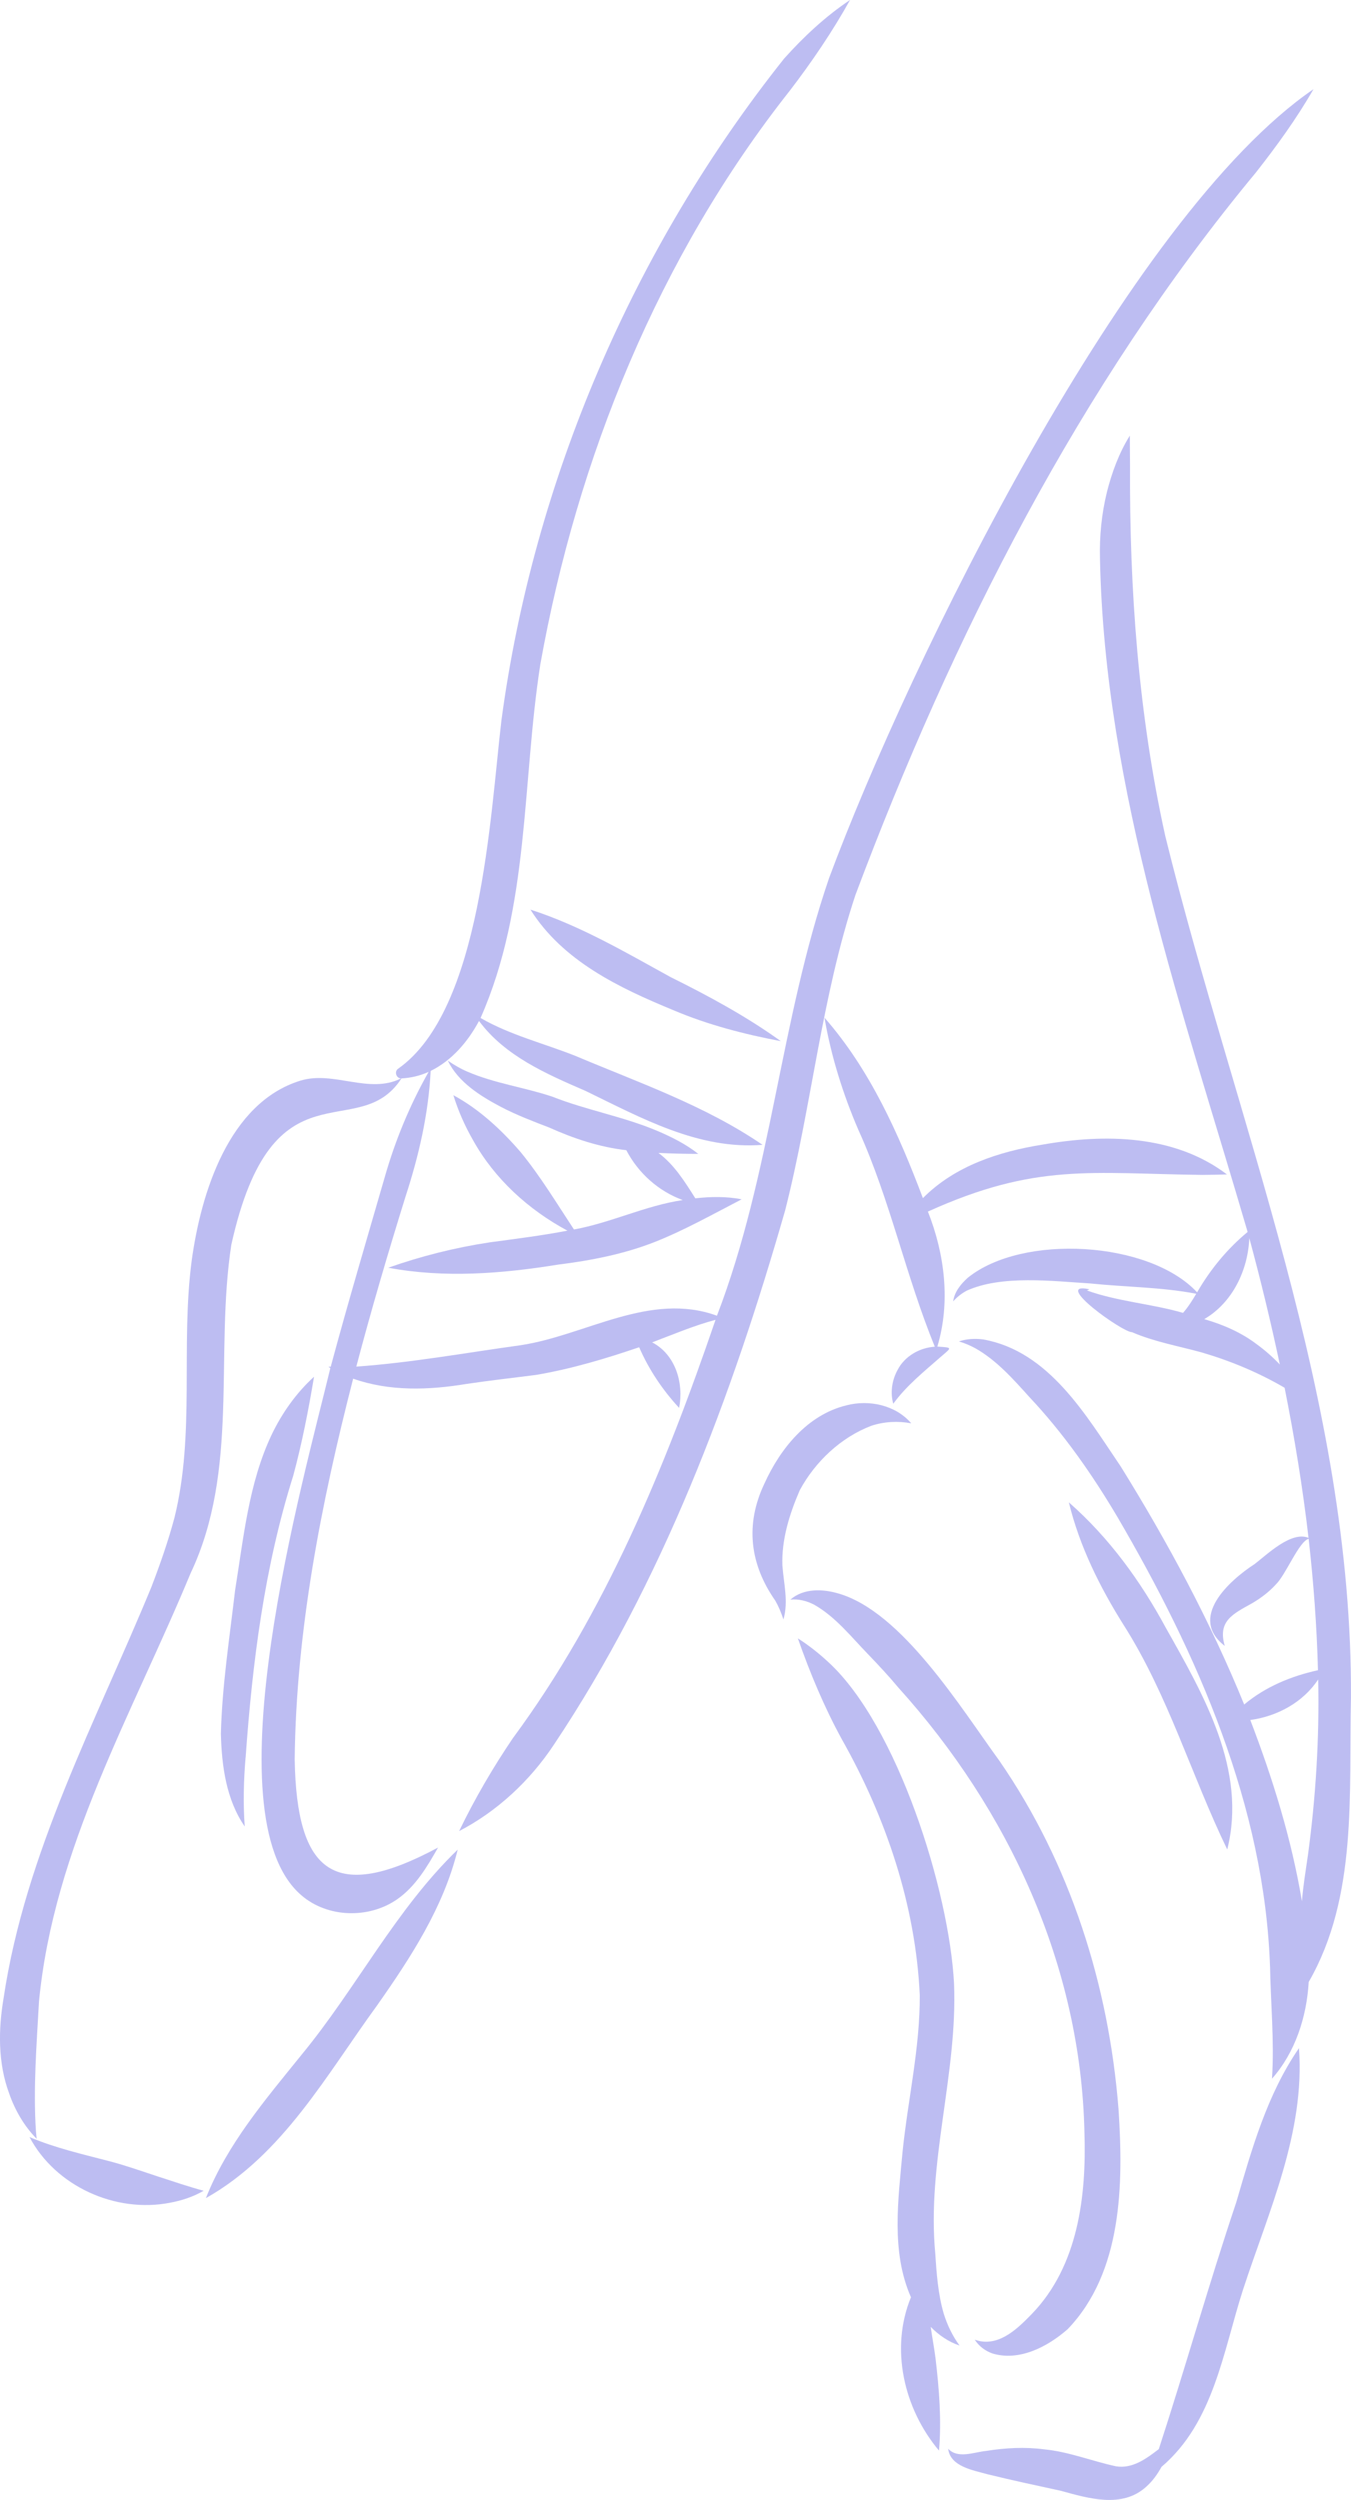 <svg xmlns="http://www.w3.org/2000/svg" width="584.06" height="1080" viewBox="0 0 584.06 1080"><g id="a"/><g id="b"><g id="c"><g id="d"><g><path d="M567.91 38.48c-80.4 54.95-174.6 247.18-209.46 340.79-21.19 61.74-24.99 128.01-48.5 189.14-28.94-10.52-56.66 8.45-84.8 12.74-23.67 3.25-47.26 7.56-71.11 9.25 6.48-24.6 13.68-49.01 21.23-73.3 5.76-17.62 10-35.88 10.91-54.44 9.21-4.52 16.12-12.66 20.91-21.58 11.25 15.19 29.23 22.93 46.07 30.22 24.04 11.65 48.83 25.49 76.5 23.29-24.83-16.98-53.51-26.87-81.05-38.49-13.63-5.39-28.08-8.95-40.85-16.31 21.25-48.01 17.89-101.87 25.83-152.75 16-89.41 51.26-176.21 107.77-247.75 9.57-12.48 18.47-25.56 26.13-39.3-10.59 7.05-20.01 15.85-28.5 25.32-65.11 81.77-108.25 182.11-122.19 285.73-4.93 41.42-8.6 125.24-44.63 150.63h0c-1.83 1.17-.91 4.19 1.22 4.22-13.9 6.95-29.1-3.44-43.53.97-31.04 9.6-43.02 48.75-46.99 77.78-4.85 36.85 1.58 74.73-7.46 111.08-2.71 10.16-6.2 20.11-9.97 29.92-23.96 58.15-54.47 114.59-63.88 177.56-2.32 13.66-2.47 28.04 2.39 41.18 2.53 7.29 6.49 14.11 11.9 19.63-.09-1.08-.22-2.18-.31-3.27-1.23-18.65.3-37.39 1.32-56.02 6.32-66.3 40.48-124.6 65.51-184.98 21.21-44.68 10.4-94.75 17.64-142 17.99-80.93 54.74-42.83 73.56-71.85 4.03-.21 8.05-1.15 11.73-2.82-8.09 14.26-14.41 29.53-18.91 45.28-7.91 27.34-16.01 54.63-23.41 82.11-1.2-.06-1.17-.02-.16.57-11.55 47.92-52.62 193.29-12.59 227.71 11.33 9.85 29.24 10.28 41.46 1.79 7.96-5.52 13.01-14.11 17.69-22.36-44.82 24.03-61.13 11.21-61.98-38.13.63-55.66 11.46-110.69 25.28-164.43 15.7 5.56 32.7 4.96 48.91 2.29 10.04-1.51 20.13-2.61 30.19-3.92 15.15-2.56 30.01-7 44.54-11.95 4.22 9.69 10.12 18.46 17.28 26.21 2.1-10.66-1.55-23.06-11.66-28.31 9.06-3.43 18.02-7.24 27.4-9.75-21.71 63.41-47.54 126.5-87.6 180.72-8.68 12.81-16.52 26.23-23.25 40.17 16.57-8.61 30.72-21.84 41.01-37.39 46.83-70.09 76.84-150.17 99.95-230.82 11.47-45.13 15.66-91.97 30.4-136.29 41.82-111.37 96.87-220.17 173.12-312.07 9.03-11.48 17.66-23.4 24.93-36.06z" fill="#bdbdf2"/><path d="M106.19 759.29c2.92-41.11 8.13-82.29 20.57-121.71 3.81-14.09 6.6-28.43 9.01-42.82-7.74 7.05-13.91 15.78-18.41 25.22-9.86 20.88-12.05 44.37-15.71 66.92-2.4 20.66-5.64 41.34-6.16 62.15.35 13.77 2.3 28.47 10.31 40.01-.72-9.92-.47-19.87.37-29.77z" fill="#bdbdf2"/><path d="M68.95 940.51c-7.14-2.33-14.23-4.89-21.49-6.79-11.69-3.05-23.56-5.74-34.7-10.47 11.29 21.3 37.22 32.97 60.74 28.37 5.05-.92 10.1-2.61 14.55-5.17-6.44-1.74-12.76-3.89-19.1-5.95z" fill="#bdbdf2"/><path d="M197.86 799.08c-26.85 25.92-43.79 59.84-67.39 88.49-15.65 19.39-32.18 38.62-41.46 62.06 33.25-18.68 52.18-53.33 74-83.24 14.56-20.71 28.76-42.44 34.86-67.31z" fill="#bdbdf2"/><path d="M211.46 536.76c-14.84 2.24-29.47 5.94-43.62 10.92 24.32 4.55 49.12 2.58 73.4-1.34 14.23-1.78 28.43-4.52 41.82-9.78 13-5.15 25.19-12.04 37.59-18.44-6.6-1.28-13.38-1.18-20.04-.42-4.52-7.12-9.08-14.51-15.95-19.62 5.73.28 11.47.42 17.22.42-5.34-4.21-11.53-7.32-17.79-9.97-14.69-6.2-30.53-8.91-45.35-14.77-12.1-4.03-24.95-5.72-36.71-10.8-2.98-1.26-5.8-2.95-8.45-4.76 4.59 9.4 14.03 15.26 22.98 20 6.73 3.51 13.83 6.21 20.9 8.93 10.6 4.76 21.71 8.46 33.3 9.77 5.19 9.91 13.86 17.69 24.4 21.55-16.16 2.39-31 9.81-47.03 12.7-7.45-11.29-14.47-22.95-23.05-33.43-8.31-9.62-17.84-18.49-29.08-24.58 2.07 6.74 4.96 13.25 8.47 19.38 9.31 16.78 24.02 30.12 40.85 39.15-11.22 2.13-22.54 3.56-33.85 5.07z" fill="#bdbdf2"/><path d="M290.01 422.18c-19.68-10.82-39.21-22.3-60.69-29.21 13.98 22.21 38.28 33.76 61.72 43.42 14.88 6.32 30.66 10.41 46.52 13.41-14.88-10.7-31.13-19.48-47.54-27.62z" fill="#bdbdf2"/></g><g><path d="M584.05 733.46c.64-128.99-49.92-249.01-80.28-372.27-11.64-52.67-15.5-106.48-15.24-160.31-.06-4.23-.04-8.46-.08-12.69-4.67 7.47-7.78 15.94-9.93 24.47-2.3 9.41-3.24 19.11-2.98 28.78 2.03 100.38 36 195.48 63.83 290.79-8.8 7.27-16.14 16.21-21.84 26.08-20.75-22.28-75.55-25.38-99.13-6.3-3.03 2.7-5.77 6.09-6.33 10.22 1.64-1.88 3.64-3.44 5.84-4.63 15.13-6.86 37.12-4.14 53.54-3.12 15.21 1.58 30.66 1.55 45.71 4.45-1.71 2.88-3.5 5.74-5.72 8.26-13.66-3.97-28.1-4.87-41.53-9.68.2-.08 1.27-.53.87-.56h.02c-16.26-3.39 14.57 18.72 18.6 18.58 9.6 4.14 19.94 5.95 29.97 8.7 12.53 3.65 24.71 8.73 35.99 15.31 4.28 21.47 7.83 43.09 10.34 64.84-7.42-3.02-17.66 6.97-23.22 11.26-11.34 7.36-28.76 23.3-12.99 35.42-3.16-10.74 3.56-13.83 11.7-18.36 3.78-2.2 7.33-4.86 10.29-8.08 4.43-4.25 10.01-18.62 14.27-19.84 2.12 18.86 3.54 37.81 4.03 56.78-11.57 2.54-22.76 7.17-31.9 14.82-14.58-35.76-32.96-69.97-53.32-102.76-15-22.1-31-49.87-59.49-54.96-3.51-.46-7.16-.27-10.51.86 2.44.71 4.79 1.73 7.03 2.92 9.27 5.22 16.4 13.33 23.45 21.13 14.73 15.66 27.11 33.34 38.05 51.81 34.69 59.28 63.65 125 65.98 194.6.0-.43-.01-.87-.02-1.3.25 16.45 1.91 32.92.86 49.35 10.11-11.43 14.99-26.72 15.87-41.78 21.28-36.92 17.29-81.68 18.27-122.79zm-40.68-152.68c-6.77-5.16-14.62-8.53-22.76-10.89 12.24-7.11 18.92-21.17 19.49-35.01 4.89 18.08 9.31 36.29 13.19 54.61-3.04-3.19-6.35-6.11-9.92-8.71zm22.02 221.01c-.94 6.53-2.04 13.04-2.54 19.63-4.48-26.84-12.59-52.98-22.33-78.35 11.65-1.59 22.78-7.58 29.35-17.51.55 25.48-1.04 50.98-4.47 76.23z" fill="#bdbdf2"/><path d="M371.14 488.24c13.72 30.22 20.41 62.9 33 93.56-6.52.39-13 4.08-16.06 9.96-2.44 4.4-3.31 9.83-1.9 14.68 5.69-7.82 13.27-13.89 20.49-20.22 4.82-4.18 5.39-4.02-1.44-4.47 5.76-19.18 3.21-39.93-4.08-58.33 46.72-21.11 70.38-16.42 118.68-15.84 3.53-.04 7.09-.09 10.6-.2-22.66-17.2-52.73-17.62-79.64-12.9-18.9 3-38.04 9.23-51.8 23.13-10.53-27.82-22.77-55.38-42.56-77.97 2.88 16.69 7.99 33.04 14.7 48.59z" fill="#bdbdf2"/><path d="M485.93 702.28c19.15 30.2 29.13 64.73 44.63 96.74 8.63-34.37-10.22-66.81-26.54-95.75-10.94-20.25-24.57-39.01-41.94-54.23 4.63 19.01 13.45 36.76 23.85 53.25z" fill="#bdbdf2"/><path d="M338.24 676.27c-.39-11.22 3.1-22.28 7.52-32.48 6.65-12.31 17.76-22.81 30.9-27.82 5.57-1.83 11.55-2.16 17.3-1.06-6.78-7.91-18.25-10.35-28.12-7.76-16.78 4.1-28.52 18.67-35.38 33.8-8.36 17.6-6.35 34.75 4.71 50.56 1.47 2.57 2.6 5.32 3.52 8.11 2.24-7.62.11-15.62-.45-23.34z" fill="#bdbdf2"/><path d="M351.92 693.22c9.27 5.25 15.97 13.83 23.29 21.37 4.52 4.7 8.98 9.46 13.15 14.47 47.78 52.89 78.88 120.21 80.46 192.07.9 27.57-2.68 57.7-22.65 78.44-5.95 6.1-13.53 13.72-22.82 11.78-.66-.14-1.33-.39-1.95-.57 1.82 2.83 4.46 4.82 7.62 5.95 11.67 3.54 23.95-2.93 32.58-10.51 23.72-24.72 24.09-62.88 21.95-95.1-4.2-53.49-20.85-106.01-51.43-150.34-16.79-23.02-42.19-64.47-69.67-72.37-6.84-2.03-15.1-2.29-20.75 2.66 3.54-.39 7.07.55 10.21 2.15z" fill="#bdbdf2"/><path d="M404.45 1018.86c-.58-4.56-1.45-9.07-2.09-13.62 3.49 3.59 7.74 6.49 12.47 8.08-3.09-4.21-5.36-8.99-6.9-13.99-2.38-8.34-3.04-17.04-3.58-25.66-3.77-39.23 9.68-77.64 8.1-116.75-2.1-40.17-24.46-111.44-54.31-138.83-4.11-3.82-8.48-7.27-13.21-10.29 5.24 14.97 11.41 29.73 19.04 43.66 19.04 33.71 31.85 71.58 33.66 110.42.14 22.74-5.11 45.08-7.43 67.63-1.88 20.85-5.07 43.2 3.62 62.95-9.13 22.2-3.06 48.21 12.13 66.25 1.14-13.27.05-26.65-1.5-39.86z" fill="#bdbdf2"/><path d="M561.58 884.82c-13.79 19.98-20.41 43.63-27.14 66.67-11.87 35.3-21.92 71.16-33.47 106.57-5.36 4.11-11.44 8.63-18.58 7.41-10.36-2.23-20.31-6.28-30.94-7.31-8.34-1.1-16.82-.65-25.11.68-5.24.52-12.29 3.54-16.42-.95.85 7.72 10.81 9.28 16.95 11.02 10.5 2.59 21.07 4.83 31.63 7.13 12.03 3.28 26.59 7.76 37.02-1.72 2.73-2.4 4.88-5.41 6.62-8.59 22.6-19.2 26.64-49.89 35.26-76.6 11.07-33.87 26.83-67.85 24.17-104.3z" fill="#bdbdf2"/><path d="M533.93 682.2c.08-.07.16-.14.24-.21l-.24.21z" fill="#bdbdf2"/></g></g></g></g></svg>